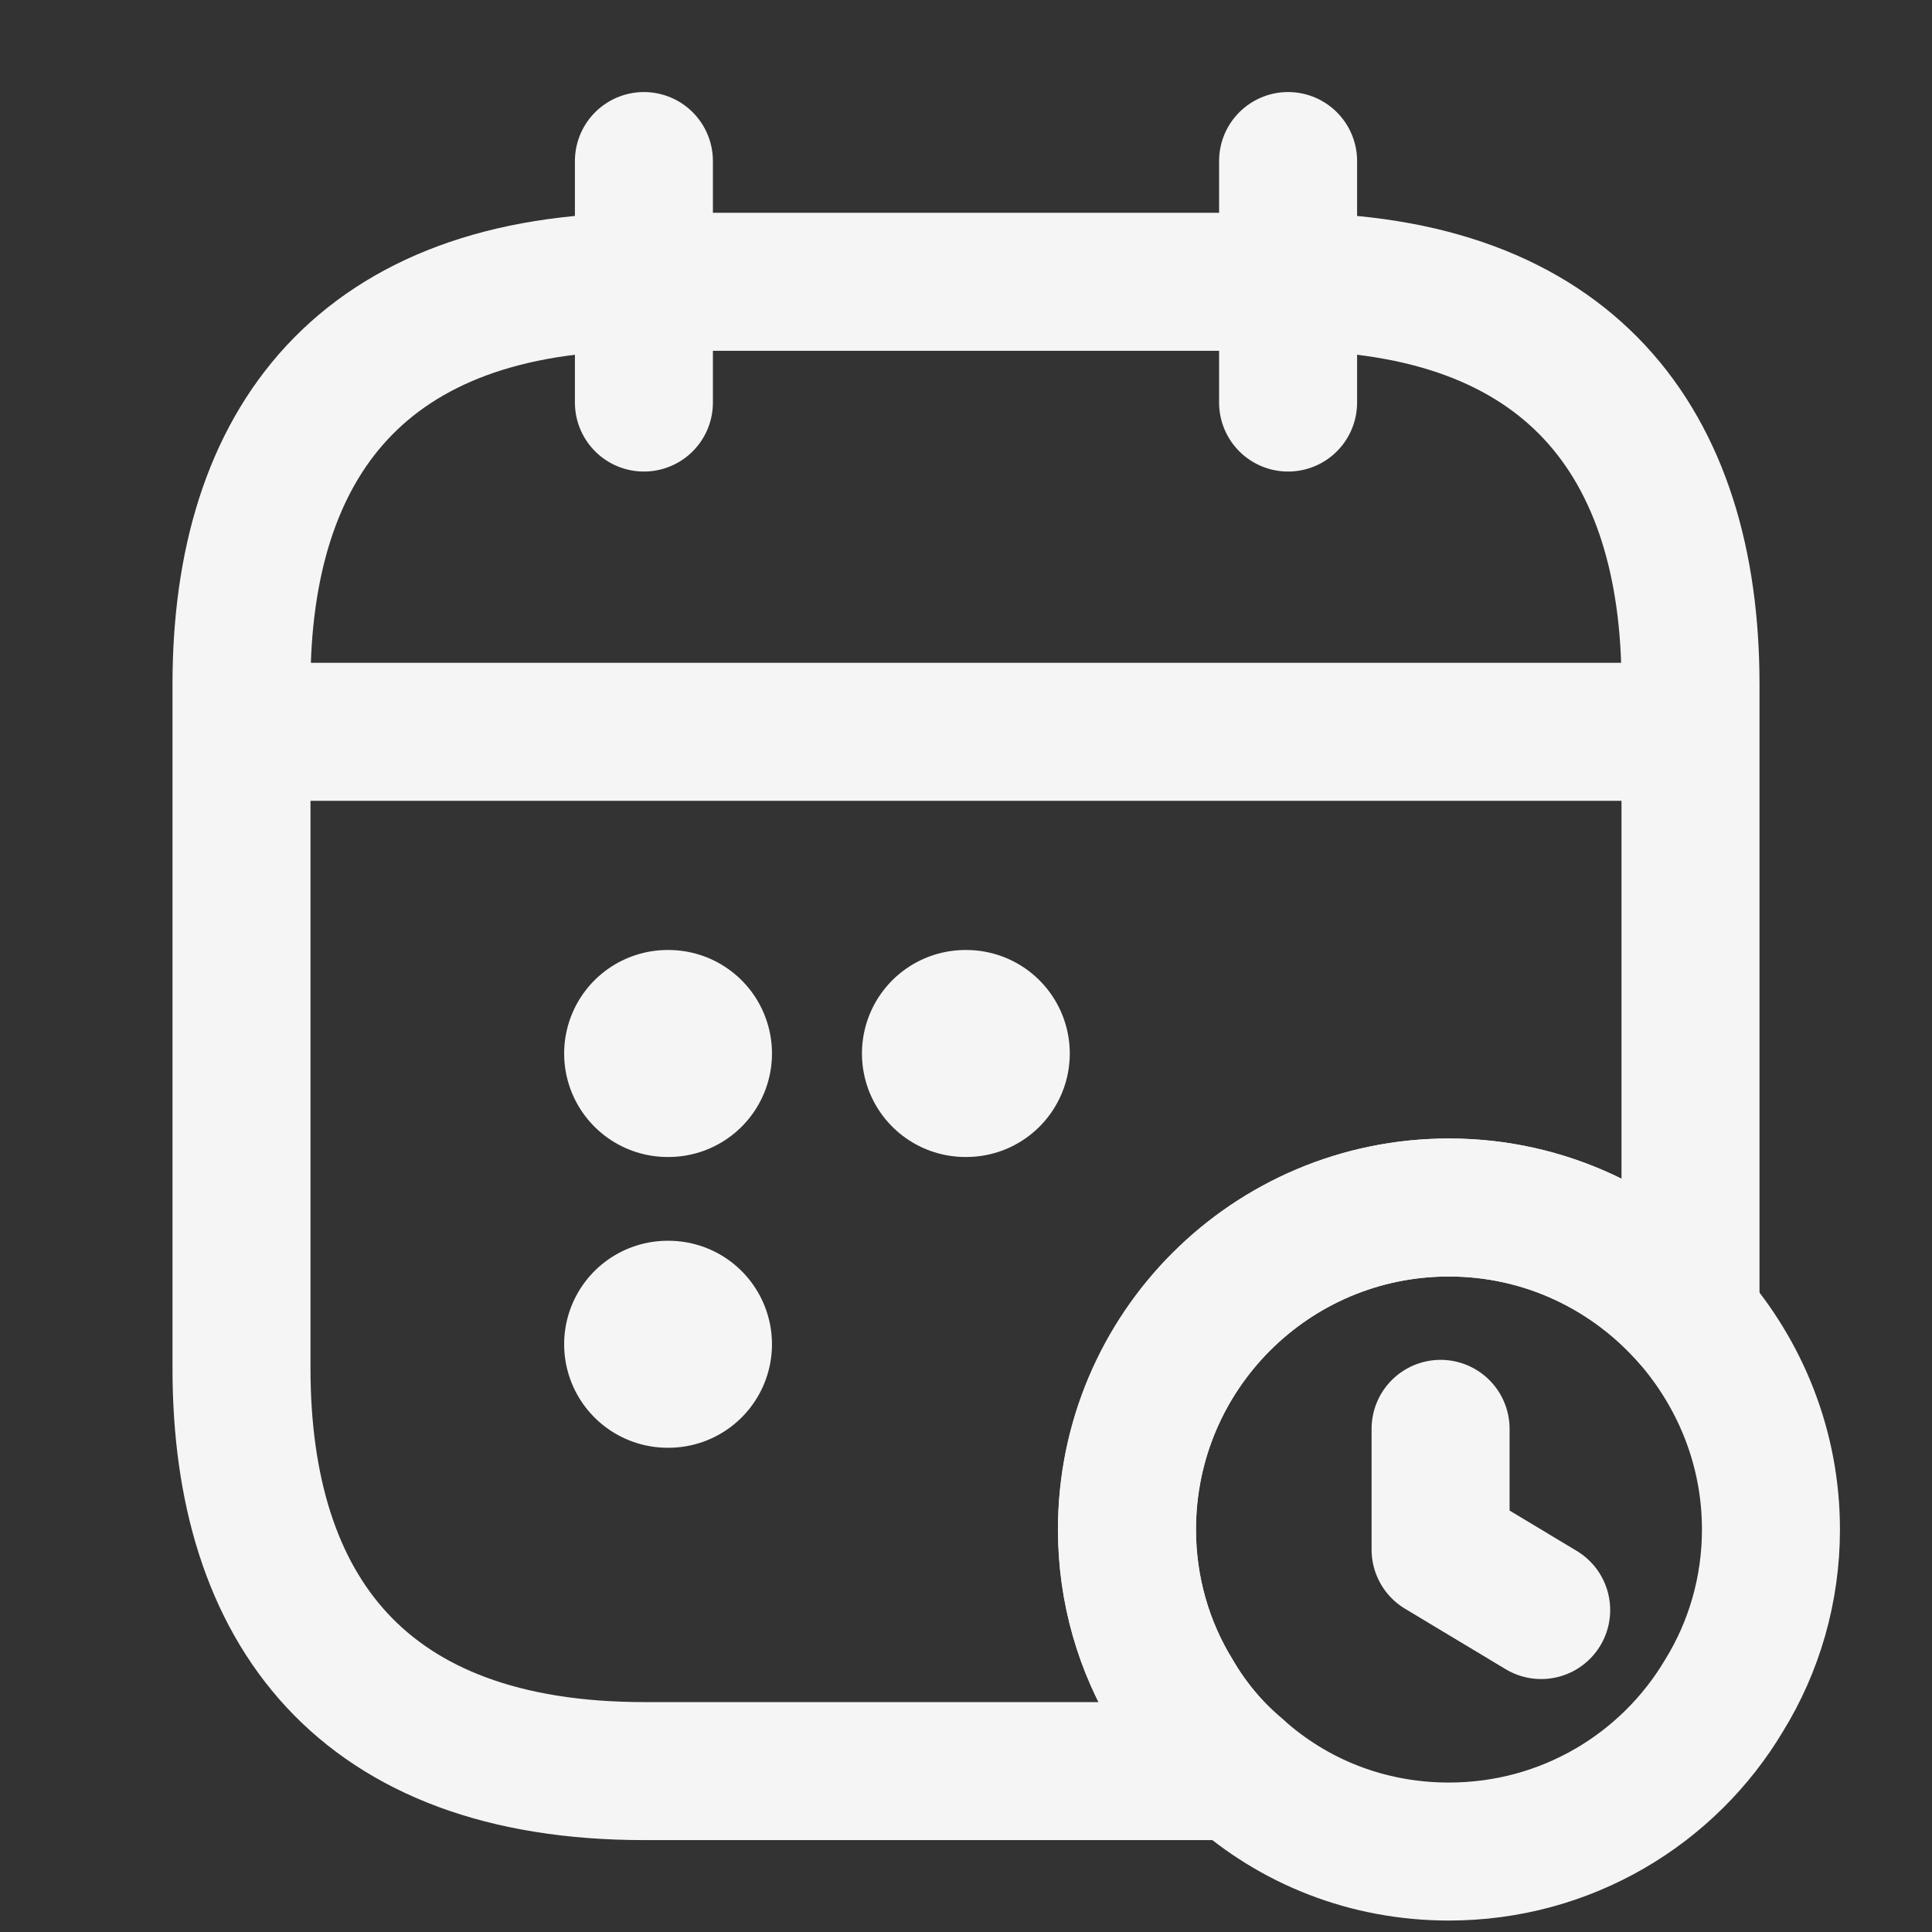 <svg width="14" height="14" viewBox="0 0 14 14" fill="none" xmlns="http://www.w3.org/2000/svg">
<rect x="0" y="0" width="14" height="14" fill="#333333" stroke="none"/>
<path d="M4.666 1.167V2.917" stroke="#F5F5F5" stroke-miterlimit="10" stroke-linecap="round" stroke-linejoin="round"/>
<path d="M9.334 1.167V2.917" stroke="#F5F5F5" stroke-miterlimit="10" stroke-linecap="round" stroke-linejoin="round"/>
<path d="M2.041 5.303H11.958" stroke="#F5F5F5" stroke-miterlimit="10" stroke-linecap="round" stroke-linejoin="round"/>
<path d="M12.833 11.083C12.833 11.521 12.71 11.935 12.494 12.285C12.092 12.962 11.351 13.417 10.499 13.417C9.91 13.417 9.374 13.201 8.965 12.833C8.784 12.682 8.627 12.495 8.504 12.285C8.289 11.935 8.166 11.521 8.166 11.083C8.166 9.794 9.21 8.75 10.499 8.75C11.199 8.75 11.823 9.059 12.249 9.543C12.611 9.957 12.833 10.494 12.833 11.083Z" stroke="#F5F5F5" stroke-miterlimit="10" stroke-linecap="round" stroke-linejoin="round"/>
<path d="M10.439 10.354V11.229L11.168 11.667" stroke="#F5F5F5" stroke-miterlimit="10" stroke-linecap="round" stroke-linejoin="round"/>
<path d="M12.25 4.959V9.544C11.824 9.059 11.2 8.75 10.5 8.75C9.211 8.75 8.167 9.794 8.167 11.084C8.167 11.521 8.289 11.935 8.505 12.285C8.627 12.495 8.785 12.682 8.966 12.834H4.667C2.625 12.834 1.75 11.667 1.75 9.917V4.959C1.75 3.209 2.625 2.042 4.667 2.042H9.333C11.375 2.042 12.25 3.209 12.25 4.959Z" stroke="#F5F5F5" stroke-miterlimit="10" stroke-linecap="round" stroke-linejoin="round"/>
<path d="M6.996 7.634H7.002" stroke="#F5F5F5" stroke-width="1.5" stroke-linecap="round" stroke-linejoin="round"/>
<path d="M4.838 7.634H4.844" stroke="#F5F5F5" stroke-width="1.5" stroke-linecap="round" stroke-linejoin="round"/>
<path d="M4.838 9.741H4.844" stroke="#F5F5F5" stroke-width="1.5" stroke-linecap="round" stroke-linejoin="round"/>
</svg>
